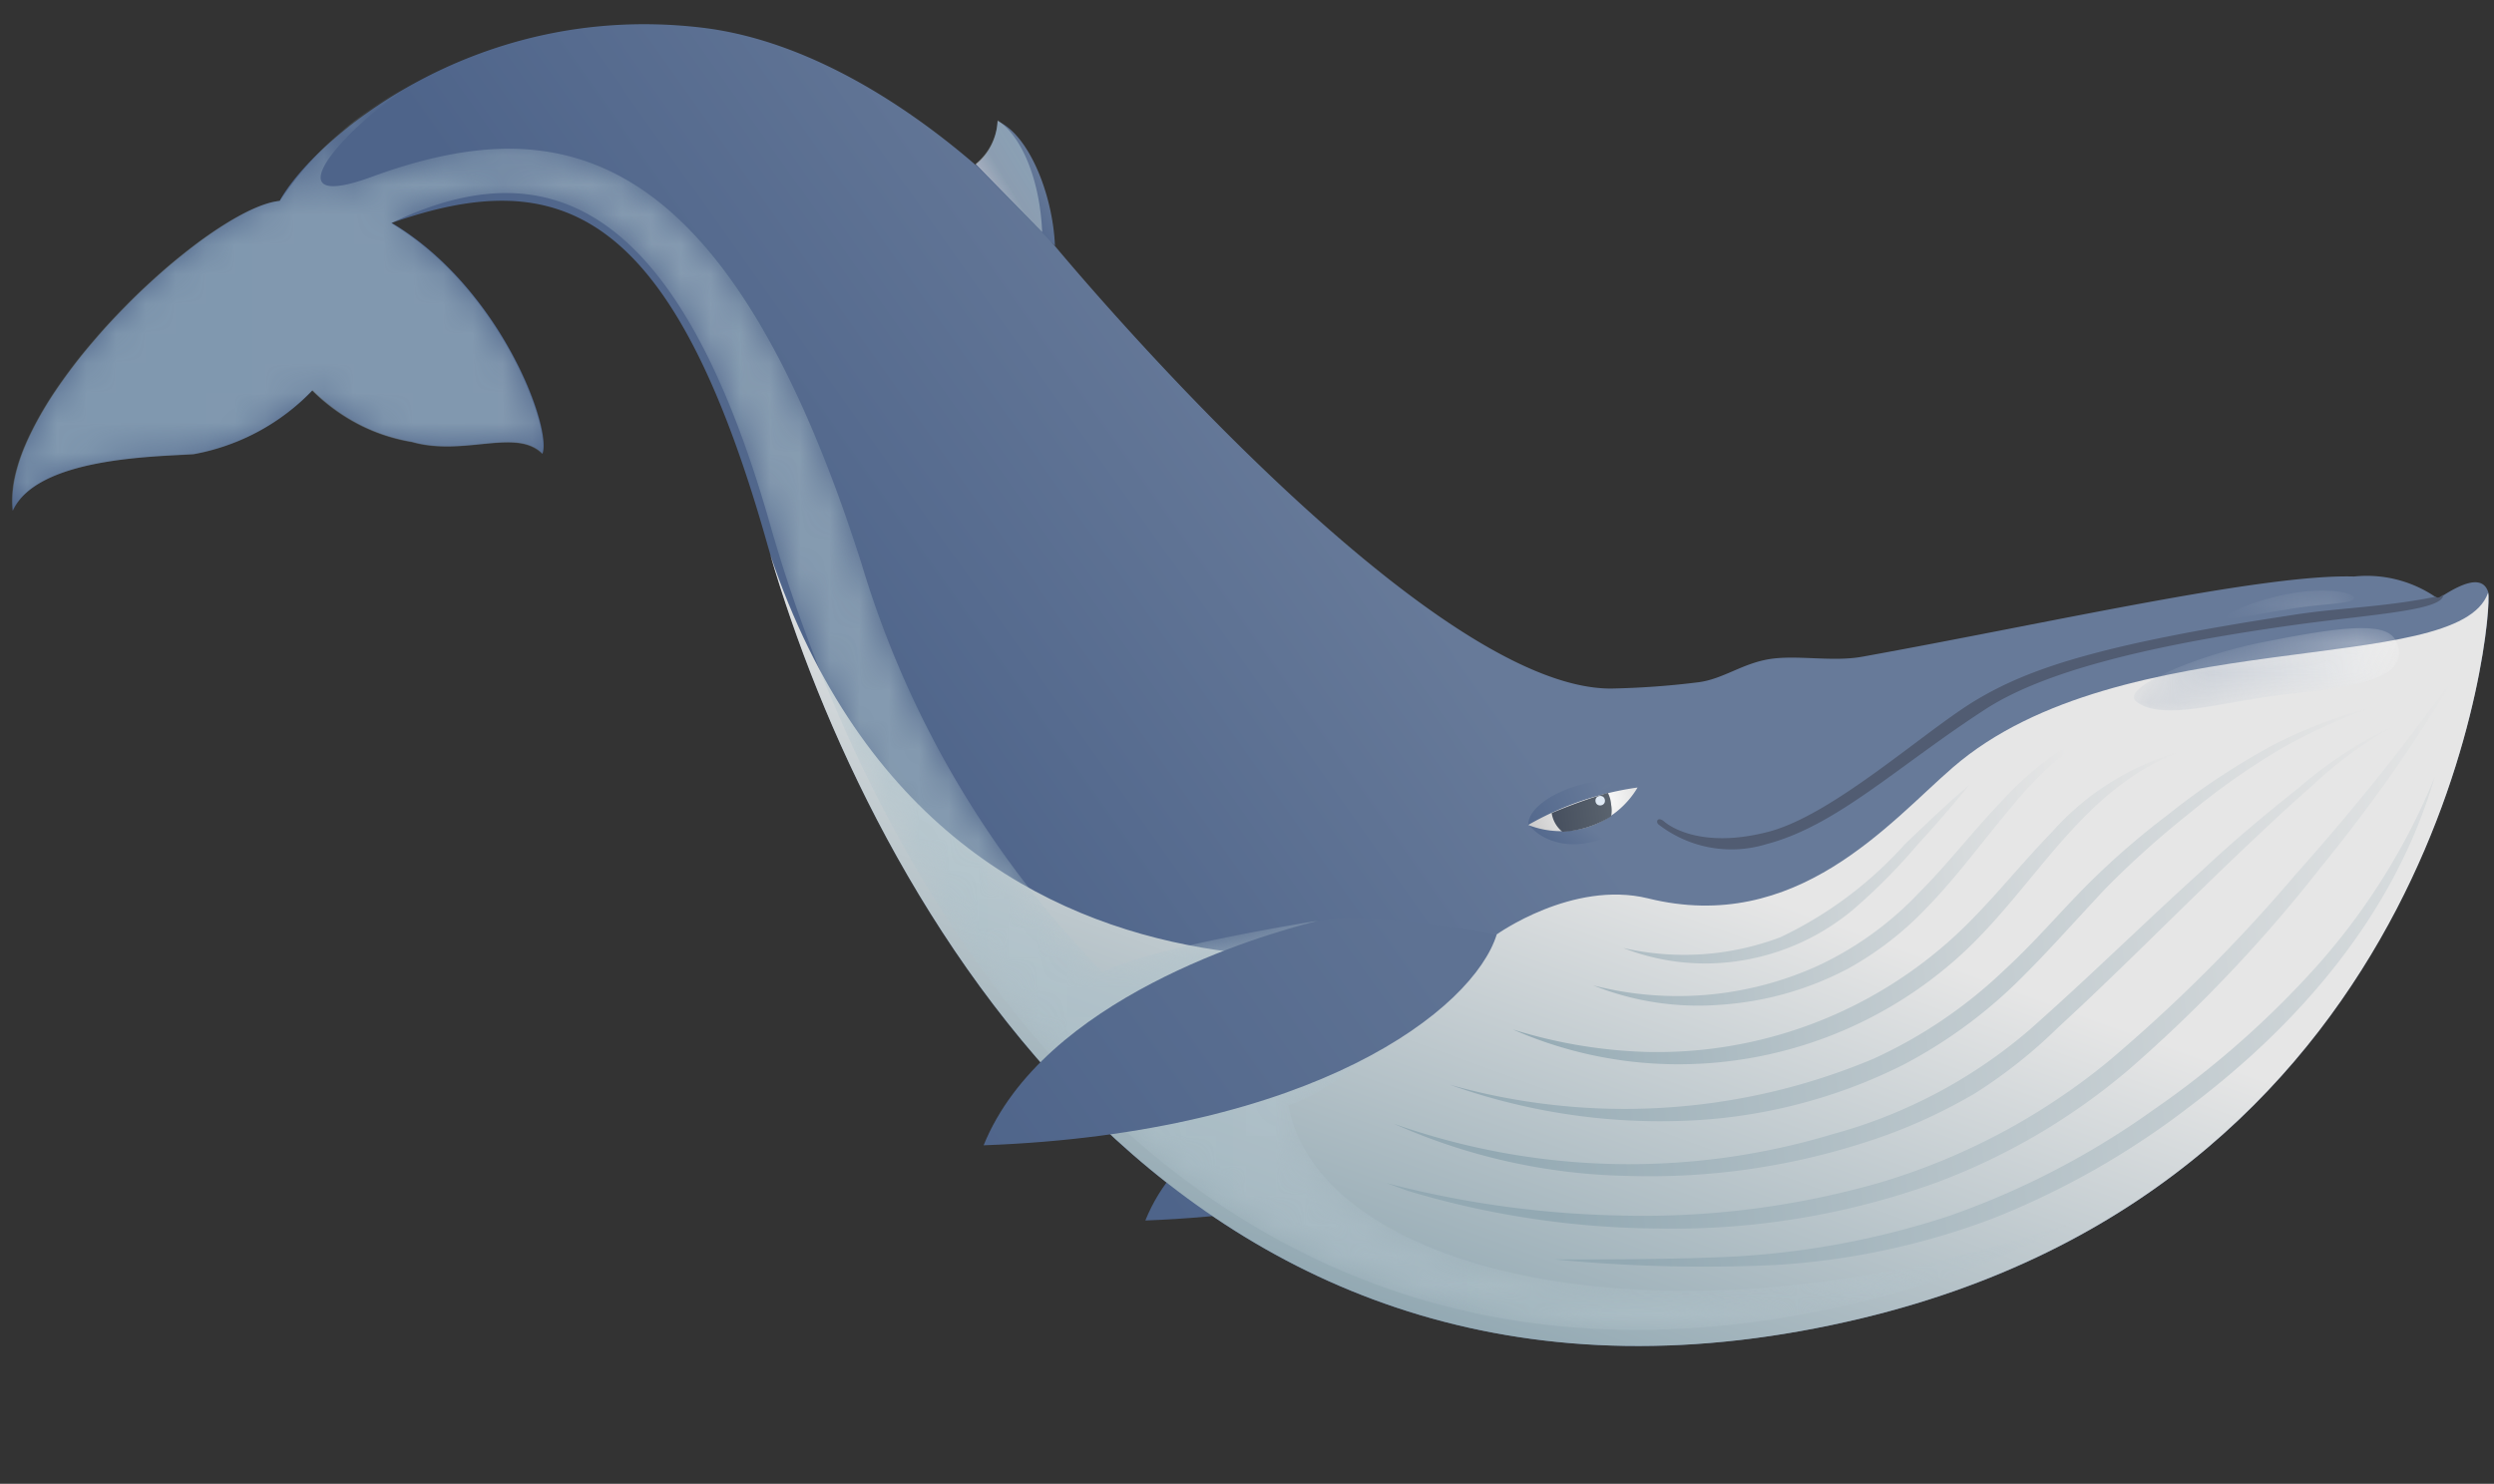 <svg xmlns="http://www.w3.org/2000/svg" xmlns:xlink="http://www.w3.org/1999/xlink" viewBox="-0.41 -0.81 83.9 49.93"><rect x="-0.41" y="-0.81" width="83.9" height="49.93" fill="#333333" stroke="none"/><defs><linearGradient id="c" y1="22.93" x2="69.29" y2="22.93" gradientUnits="userSpaceOnUse"><stop offset="0" stop-color="#fff"/><stop offset="1" stop-color="#666"/></linearGradient><linearGradient id="g" x1="226.59" y1="54.21" x2="227.18" y2="54.21" gradientTransform="translate(-173.36 -28.54)" gradientUnits="userSpaceOnUse"><stop offset="0" stop-color="#fff"/><stop offset="1" stop-color="#999"/></linearGradient><linearGradient id="a" x1="183.38" y1="28.07" x2="187.7" y2="28.07" gradientTransform="rotate(-6.9 59.47 927.199)" gradientUnits="userSpaceOnUse"><stop offset="0" stop-color="#999"/><stop offset="1" stop-color="#fff"/></linearGradient><linearGradient id="j" x1="179.96" y1="30.22" x2="189.02" y2="30.22" xlink:href="#a"/><linearGradient id="n" x1="59.61" y1="21.6" x2="60.96" y2="21.6" xlink:href="#a"/><linearGradient id="d" x1="40.02" y1="41.41" x2="54.22" y2="31.21" gradientUnits="userSpaceOnUse"><stop offset="0" stop-color="#4e648a"/><stop offset="1" stop-color="#677a99"/></linearGradient><linearGradient id="e" x1="46.56" y1="17.86" x2="31.53" y2="28.52" gradientUnits="userSpaceOnUse"><stop offset="0" stop-color="#677a99"/><stop offset="1" stop-color="#4e648a"/></linearGradient><linearGradient id="o" x1="51.91" y1="26.8" x2="46.02" y2="42.99" gradientUnits="userSpaceOnUse"><stop offset="0" stop-color="#e6e6e6"/><stop offset="1" stop-color="#93a9b3"/></linearGradient><filter id="b" x="0" y="1.92" width="69.29" height="42.01" filterUnits="userSpaceOnUse" color-interpolation-filters="sRGB"><feFlood flood-color="#fff" result="bg"/><feBlend in="SourceGraphic" in2="bg"/></filter><mask id="p" x="0" y="1.92" width="69.29" height="42.01" maskUnits="userSpaceOnUse"><g mask="url(#g)" filter="url(#b)"><path d="M42.93 36.38c2.45-.72 7-5.75 7-5.75l-6.11-.44s-5.66.9-7.13 1.72a33.28 33.28 0 0 1-8.12-13.76c-4.63-14.51-10.38-15.24-16.5-13-3.61 1.31-.66-1.95 1.59-3.23A11.79 11.79 0 0 0 9 5.95c-2.45.24-9.41 6.76-9 10.44.82-1.8 4.77-1.83 6.09-1.91a7.35 7.35 0 0 0 4-2.15 6.11 6.11 0 0 0 3.35 1.74c1.74.5 3.52-.49 4.38.4.33-.85-1.39-5.57-5.07-7.77 5-2.41 9.56-1.08 12.75 10.15S39.07 48.57 62.2 43a29.56 29.56 0 0 0 7.09-2.67C56 44.9 44 42.16 42.93 36.38z" style="mix-blend-mode:multiply" fill="url(#c)"/></g></mask><linearGradient id="q" y1="22.93" x2="69.29" y2="22.93" gradientUnits="userSpaceOnUse"><stop offset="0" stop-color="#a7c0cc"/><stop offset="1" stop-color="#b6c5cc"/></linearGradient><linearGradient id="r" x1="32.8" y1="40.08" x2="46.54" y2="30.21" gradientUnits="userSpaceOnUse"><stop offset="0" stop-color="#4e648a"/><stop offset="1" stop-color="#5e7293"/></linearGradient><linearGradient id="s" x1="158.41" y1="32.46" x2="161.79" y2="31.54" gradientTransform="rotate(-6.9 59.47 927.199)" xlink:href="#d"/><linearGradient id="t" x1="160.98" y1="32.48" x2="159.75" y2="33.66" gradientTransform="rotate(-6.9 59.47 927.199)" xlink:href="#e"/><radialGradient id="u" cx="161.69" cy="31.93" r="2.39" gradientTransform="rotate(-6.9 59.47 927.199)" gradientUnits="userSpaceOnUse"><stop offset="0" stop-color="#fff"/><stop offset="1" stop-color="#ccc"/></radialGradient><filter id="f" x="53.23" y="25.54" width=".57" height=".23" filterUnits="userSpaceOnUse" color-interpolation-filters="sRGB"><feFlood flood-color="#fff" result="bg"/><feBlend in="SourceGraphic" in2="bg"/></filter><mask id="v" x="53.23" y="25.54" width=".57" height=".23" maskUnits="userSpaceOnUse"><g mask="url(#l)" filter="url(#f)"><ellipse cx="53.52" cy="25.66" rx=".29" ry=".1" transform="rotate(-11.44 53.498 25.627)" style="mix-blend-mode:multiply" fill="url(#g)"/></g></mask><linearGradient id="w" x1="226.59" y1="54.21" x2="227.18" y2="54.21" gradientTransform="translate(-173.36 -28.54)" gradientUnits="userSpaceOnUse"><stop offset="0" stop-color="#8698b2"/><stop offset="1" stop-color="#8698b2"/></linearGradient><filter id="h" x="74.5" y="19.05" width="4.27" height=".94" filterUnits="userSpaceOnUse" color-interpolation-filters="sRGB"><feFlood flood-color="#fff" result="bg"/><feBlend in="SourceGraphic" in2="bg"/></filter><mask id="x" x="74.5" y="19.05" width="4.27" height=".94" maskUnits="userSpaceOnUse"><g mask="url(#o)" filter="url(#h)"><path d="M74.62 20c-.49 0 .57-.56 1.93-.82 1.07-.21 2.13-.11 2.22.11s-.91.2-1.94.36-2.04.35-2.21.35z" style="mix-blend-mode:multiply" fill="url(#a)"/></g></mask><linearGradient id="k" x1="183.38" y1="28.07" x2="187.7" y2="28.07" gradientTransform="rotate(-6.9 59.47 927.199)" gradientUnits="userSpaceOnUse"><stop offset="0" stop-color="#8698b2"/><stop offset="1" stop-color="#fff"/></linearGradient><linearGradient id="y" x1="34.75" y1="4.98" x2="33.2" y2="5.92" xlink:href="#e"/><linearGradient id="z" x1="34.46" y1="4.81" x2="33.04" y2="5.66" gradientUnits="userSpaceOnUse"><stop offset="0" stop-color="#a7c0cc"/><stop offset=".67" stop-color="#b6c5cc"/><stop offset="1" stop-color="#e6e6e6"/></linearGradient><filter id="i" x="71.38" y="20.32" width="8.95" height="2.77" filterUnits="userSpaceOnUse" color-interpolation-filters="sRGB"><feFlood flood-color="#fff" result="bg"/><feBlend in="SourceGraphic" in2="bg"/></filter><mask id="A" x="71.38" y="20.32" width="8.95" height="2.77" maskUnits="userSpaceOnUse"><g mask="url(#q)" filter="url(#i)"><path d="M71.46 22.8c.89.68 2.86 0 5-.24s4.37-.48 3.72-1.82c-.33-.68-2-.43-4.57.08-2.11.43-4.74 1.52-4.15 1.98z" style="mix-blend-mode:multiply" fill="url(#j)"/></g></mask><linearGradient id="B" x1="179.96" y1="30.22" x2="189.02" y2="30.22" xlink:href="#k"/><linearGradient id="l" x1="155.23" y1="35.38" x2="175.74" y2="35.38" gradientTransform="rotate(-6.9 59.47 927.199)" gradientUnits="userSpaceOnUse"><stop offset="0" stop-color="#93a9b3"/><stop offset="1" stop-color="#e6e6e6"/></linearGradient><linearGradient id="C" x1="156.66" y1="35.41" x2="177.54" y2="35.41" xlink:href="#l"/><linearGradient id="D" x1="157.72" y1="36.89" x2="181.36" y2="36.89" xlink:href="#l"/><linearGradient id="E" x1="155.41" y1="37.47" x2="187.91" y2="37.47" xlink:href="#l"/><linearGradient id="F" x1="156.66" y1="38.77" x2="188.84" y2="38.77" xlink:href="#l"/><linearGradient id="G" x1="158.6" y1="38.83" x2="190.67" y2="38.83" xlink:href="#l"/><linearGradient id="H" x1="160.84" y1="41.34" x2="194.39" y2="41.34" xlink:href="#l"/><linearGradient id="I" x1="160.02" y1="32.25" x2="162.07" y2="32.25" gradientTransform="rotate(-6.9 59.47 927.199)" gradientUnits="userSpaceOnUse"><stop offset="0" stop-color="#464f5e"/><stop offset="1" stop-color="#5a636e"/></linearGradient><filter id="m" x="59.61" y="21.42" width="1.35" height=".35" filterUnits="userSpaceOnUse" color-interpolation-filters="sRGB"><feFlood flood-color="#fff" result="bg"/><feBlend in="SourceGraphic" in2="bg"/></filter><mask id="J" x="59.61" y="21.42" width="1.35" height=".35" maskUnits="userSpaceOnUse"><g mask="url(#v)" filter="url(#m)"><path d="M59.61 21.49c0 .1.25.29.42.29s.92-.15.92-.26-.46-.07-.63-.07-.71-.07-.71.04z" style="mix-blend-mode:multiply" fill="url(#n)"/></g></mask><linearGradient id="K" x1="59.61" y1="21.6" x2="60.96" y2="21.6" xlink:href="#k"/></defs><title>Depositphotos_108049442_03</title><g data-name="Layer 2"><g data-name="—ÎÓÈ_1" style="isolation:isolate"><path d="M55.65 32.5c-.79 2.52-6.4 7.35-17.53 7.76 2-4.94 9.7-5 11.42-5.64s6.11-2.12 6.11-2.12z" fill="url(#d)"/><path d="M81.61 19.34c.83-.56 1.51-.81 1.69-.21s-1.42 19.66-21 24.4c-23.16 5.59-33.72-14.82-36.92-26.11s-7-12.7-12.61-10.73c3.68 2.2 5.4 6.92 5.07 7.77-.86-.89-2.64.1-4.38-.4a6.11 6.11 0 0 1-3.35-1.74 7.35 7.35 0 0 1-4 2.15c-1.32.09-5.27.11-6.09 1.91C-.38 12.7 6.59 6.19 9 5.95 9.95 4.14 15.33-.81 23.2.12c5.66.67 10.65 5.83 11.55 6.95S47.57 22.4 53.8 22.36a27.64 27.64 0 0 0 2.91-.21c.83-.1 1.48-.63 2.4-.78s2.13.1 3.12-.08c6.32-1.14 13.49-2.79 16.55-2.7a4.11 4.11 0 0 1 2.83.75z" fill="url(#e)"/><path d="M62.26 43.54C39.43 49.05 28.8 29.15 25.5 17.85c6.15 18.22 24.43 12.79 24.43 12.79s2.56-1.84 5.1-1.22c5 1.24 8.13-2.57 10.26-4.41 5.65-4.89 17-3 18-5.87.2.61-1.41 19.66-21.03 24.4z" fill="url(#o)"/><g mask="url(#p)"><path d="M42.93 36.38c2.45-.72 7-5.75 7-5.75l-6.11-.44s-5.66.9-7.13 1.72a33.28 33.28 0 0 1-8.12-13.76c-4.63-14.51-10.38-15.24-16.5-13-3.61 1.31-.66-1.95 1.59-3.23A11.79 11.79 0 0 0 9 5.95c-2.45.24-9.41 6.76-9 10.44.82-1.8 4.77-1.83 6.09-1.91a7.35 7.35 0 0 0 4-2.15 6.11 6.11 0 0 0 3.35 1.74c1.74.5 3.52-.49 4.38.4.33-.85-1.39-5.57-5.07-7.77 5-2.41 9.56-1.08 12.75 10.15S39.07 48.57 62.2 43a29.56 29.56 0 0 0 7.09-2.67C56 44.9 44 42.16 42.93 36.38z" style="mix-blend-mode:multiply" opacity=".56" fill="url(#q)"/></g><path d="M81.53 19.27c-1.79.36-3.26.37-4.78.61-6.6 1-8.94 1.83-10.67 2.86s-4.81 3.87-7 4.44-3.28-.15-3.5-.34-.3 0-.2.09a4 4 0 0 0 3.62.67c2.38-.62 4.41-2.62 7.39-4.55 1.78-1.15 5-2.09 10.53-2.85 2.58-.35 4.86-.47 4.87-1-.13.09-.18.13-.26.07z" fill="#515c72"/><path d="M49.94 30.64c-.79 2.52-6.14 6.68-17.26 7.09 2-4.94 9.37-7.09 11.15-7.53s6.11.44 6.11.44z" fill="url(#r)"/><path d="M54.68 25.69c-.87-.69-3.68.22-3.68 1.26 1-.36 3.68-1.26 3.68-1.26z" fill="url(#s)"/><path d="M54.68 25.69c.13 1.79-2.57 2.56-3.66 1.26.98-.36 3.66-1.26 3.66-1.26z" fill="url(#t)"/><path d="M54.68 25.69A10.25 10.25 0 0 0 51 26.95a3 3 0 0 0 3.68-1.26z" fill="url(#u)"/><g mask="url(#v)"><ellipse cx="53.52" cy="25.66" rx=".29" ry=".1" transform="rotate(-11.44 53.498 25.627)" fill="url(#w)"/></g><g mask="url(#x)"><path d="M74.62 20c-.49 0 .57-.56 1.93-.82 1.07-.21 2.13-.11 2.22.11s-.91.2-1.94.36-2.04.35-2.21.35z" style="mix-blend-mode:screen" opacity=".34" fill="url(#k)"/></g><path d="M35.08 7.46c-.08-1.81-.92-3.77-1.93-4.19a2 2 0 0 1-.74 1.47z" fill="url(#y)"/><path d="M34.65 7c-.08-1.81-.71-3.24-1.5-3.76a2 2 0 0 1-.74 1.47z" style="mix-blend-mode:multiply" opacity=".56" fill="url(#z)"/><g mask="url(#A)"><path d="M71.46 22.8c.89.68 2.86 0 5-.24s4.37-.48 3.72-1.82c-.33-.68-2-.43-4.57.08-2.11.43-4.74 1.52-4.15 1.98z" style="mix-blend-mode:screen" opacity=".4" fill="url(#B)"/></g><path d="M54.2 31.09a9.16 9.16 0 0 0 5.28-.36 13.22 13.22 0 0 0 4.19-3.13c.71-.68 1.42-1.36 2.17-2-.56.69-1.14 1.36-1.73 2a19.67 19.67 0 0 1-2.18 2.2 7.78 7.78 0 0 1-4.84 1.81 7.53 7.53 0 0 1-2.89-.52z" fill="url(#l)"/><path d="M53.19 32.35a11.42 11.42 0 0 0 7.53-.65 11.17 11.17 0 0 0 3.4-2.44c1-1 1.83-2.09 2.79-3.09a10.64 10.64 0 0 1 3.19-2.42 13 13 0 0 0-2.83 2.58c-.95 1.12-1.81 2.32-2.83 3.37a10.93 10.93 0 0 1-2.67 2.08A10.7 10.7 0 0 1 57.48 33a9.49 9.49 0 0 1-4.29-.65z" fill="url(#C)"/><path d="M50.48 33.83a16.67 16.67 0 0 0 4.57.76A14.79 14.79 0 0 0 65 31c1.33-1.14 2.39-2.55 3.61-3.8A9.07 9.07 0 0 1 73 24.46c-3.29 1.19-4.86 4.42-7.27 6.7A14.1 14.1 0 0 1 55.76 35a13.81 13.81 0 0 1-5.28-1.17z" fill="url(#D)"/><path d="M48.36 35.69a21.61 21.61 0 0 0 14.25-.87 15.93 15.93 0 0 0 4.42-3c1-.92 1.84-1.91 2.77-2.85a26.64 26.64 0 0 1 2.74-2.38 23.94 23.94 0 0 1 3.46-2.3 16.2 16.2 0 0 1 3.4-1.3 19.06 19.06 0 0 0-3 1.35 23.76 23.76 0 0 0-3.11 2.18 31.41 31.41 0 0 0-2.86 2.56c-.94 1-1.82 2-2.77 2.95a16.3 16.3 0 0 1-4.06 3 17.85 17.85 0 0 1-7.52 1.88 21 21 0 0 1-7.72-1.22z" fill="url(#E)"/><path d="M46.47 37a23.7 23.7 0 0 0 14.79.35 17 17 0 0 0 6.55-3.46c2-1.76 3.88-3.62 5.85-5.4 1.06-1 2.13-1.89 3.25-2.78a13.68 13.68 0 0 1 3.18-2.08 13.94 13.94 0 0 0-2.72 2c-.94.83-1.86 1.7-2.76 2.56-1.94 1.86-3.83 3.78-5.81 5.6A16.72 16.72 0 0 1 66 36a18.28 18.28 0 0 1-3.66 1.63 23.63 23.63 0 0 1-8 1.13A20.24 20.24 0 0 1 46.47 37z" fill="url(#F)"/><path d="M46.23 39A33.57 33.57 0 0 0 54 40.09 28.94 28.94 0 0 0 62.78 39a22 22 0 0 0 7.73-4.09 53.76 53.76 0 0 0 6.32-6.31A80 80 0 0 0 82 22.17l.34-.48a54.74 54.74 0 0 1-4.68 6.69 49.29 49.29 0 0 1-6.44 6.79A21.68 21.68 0 0 1 64.69 39a26.08 26.08 0 0 1-9.31 1.53 30 30 0 0 1-8.44-1.27z" fill="url(#G)"/><path d="M51.89 41.57c2 0 3.93 0 5.9-.09a28.1 28.1 0 0 0 7.33-1.36A27.28 27.28 0 0 0 72 36.56a31.26 31.26 0 0 0 5.6-4.94 22.11 22.11 0 0 0 3.89-6.27c-1.34 4.59-4.54 8.3-8.31 11.13a27.25 27.25 0 0 1-6.52 3.7 24.74 24.74 0 0 1-7.4 1.58 51.74 51.74 0 0 1-7.37-.19z" fill="url(#H)"/><path d="M53.79 26.27a1 1 0 0 1 0 .39 3.45 3.45 0 0 1-1.64.52 1 1 0 0 1-.36-.63 17.17 17.17 0 0 1 1.89-.68 1 1 0 0 1 .11.4z" fill="url(#I)"/><circle cx="53.42" cy="26.13" r=".16" transform="rotate(-6.9 53.446 26.113)" fill="#dfe9f4"/><g mask="url(#J)"><path d="M59.61 21.49c0 .1.25.29.42.29s.92-.15.92-.26-.46-.07-.63-.07-.71-.07-.71.04z" style="mix-blend-mode:screen" opacity=".34" fill="url(#K)"/></g></g></g></svg>